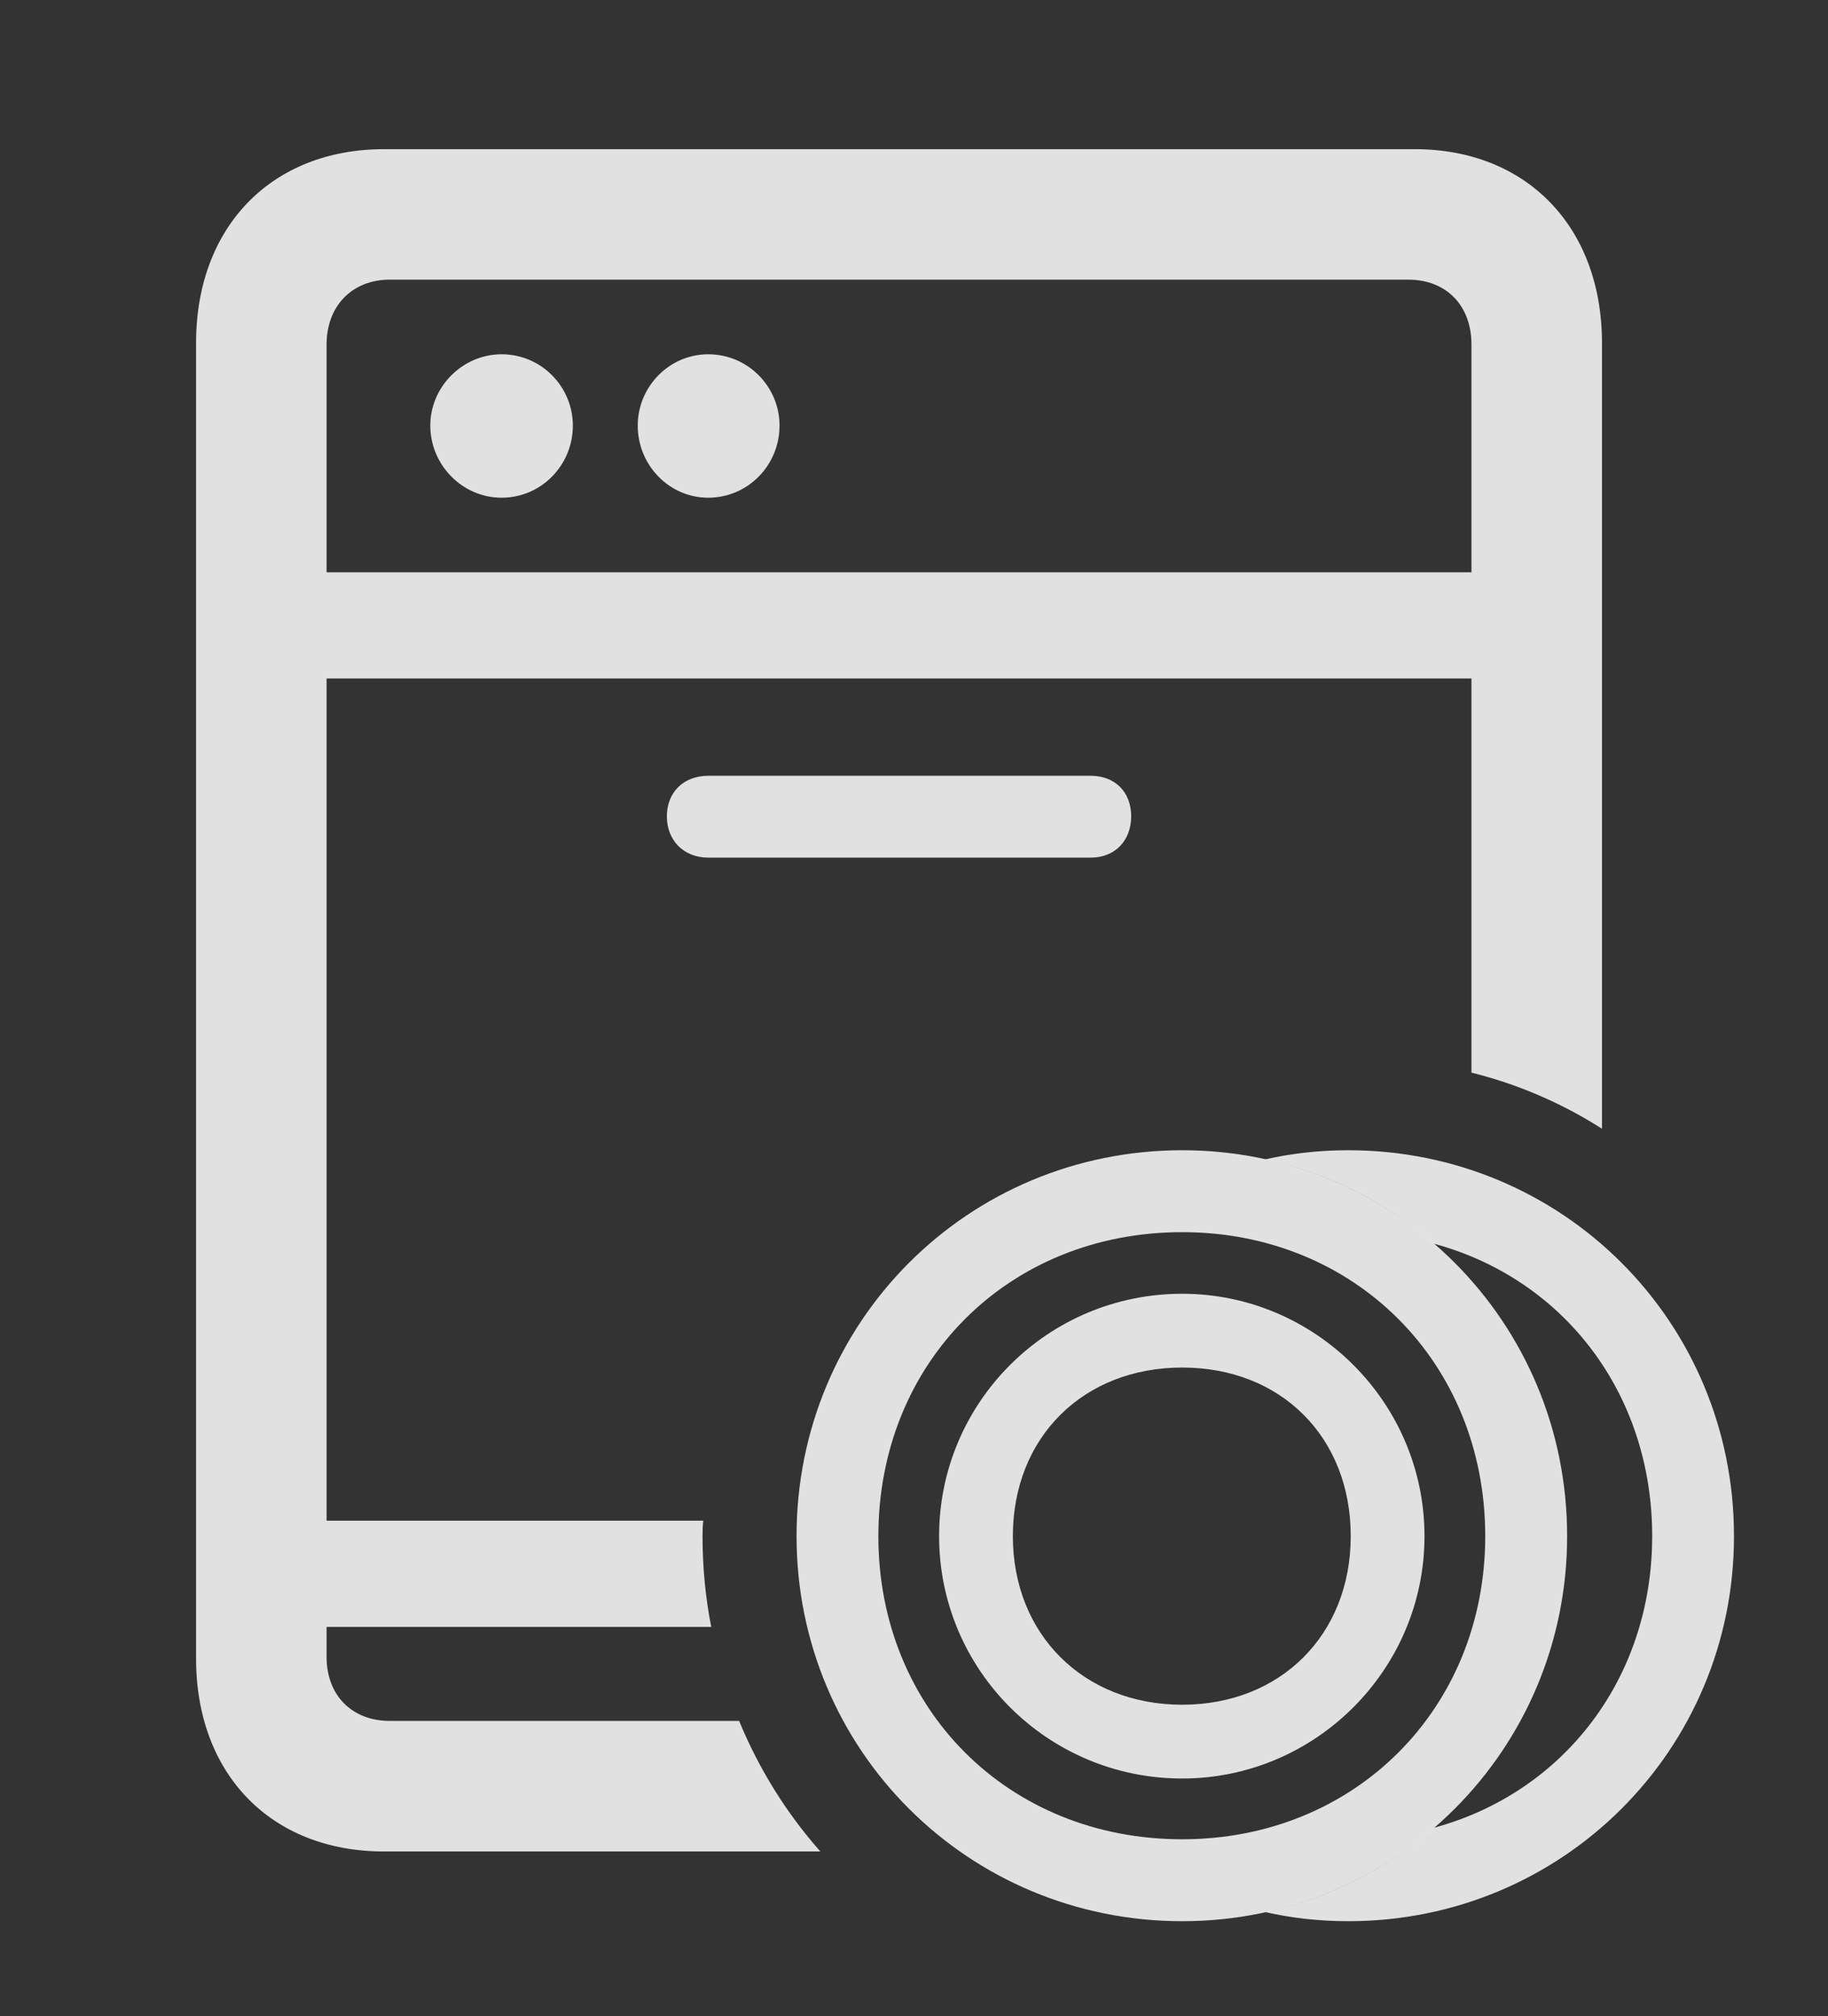 <?xml version="1.0" encoding="UTF-8"?>
<!--Generator: Apple Native CoreSVG 326-->
<!DOCTYPE svg
PUBLIC "-//W3C//DTD SVG 1.1//EN"
       "http://www.w3.org/Graphics/SVG/1.1/DTD/svg11.dtd">
<svg version="1.1" xmlns="http://www.w3.org/2000/svg" xmlns:xlink="http://www.w3.org/1999/xlink" viewBox="0 0 22.031 24.287">
 <rect x="0" y="0" width="22.031" height="24.287" fill="#333333" stroke="none"/>
 <g>
  <rect height="24.287" opacity="0" width="22.031" x="0" y="0"/>
  <path d="M19.307 4.131L19.307 13.598C18.829 13.293 18.3 13.063 17.734 12.922L17.734 8.174L3.936 8.174L3.936 18.32L8.476 18.32C8.468 18.381 8.467 18.443 8.467 18.506C8.467 18.88 8.502 19.246 8.572 19.6L3.936 19.6L3.936 19.961C3.936 20.43 4.248 20.732 4.697 20.732L8.908 20.732C9.147 21.312 9.478 21.843 9.887 22.305L4.629 22.305C3.271 22.305 2.363 21.377 2.363 19.98L2.363 4.131C2.363 2.734 3.271 1.797 4.629 1.797L17.051 1.797C18.398 1.797 19.307 2.734 19.307 4.131ZM13.633 9.834C13.633 10.127 13.438 10.332 13.145 10.332L8.535 10.332C8.242 10.332 8.037 10.127 8.037 9.834C8.037 9.541 8.242 9.346 8.535 9.346L13.145 9.346C13.438 9.346 13.633 9.541 13.633 9.834ZM4.697 3.369C4.248 3.369 3.936 3.682 3.936 4.15L3.936 6.895L17.734 6.895L17.734 4.15C17.734 3.682 17.432 3.369 16.973 3.369ZM6.904 5.127C6.904 5.605 6.523 5.996 6.045 5.996C5.576 5.996 5.186 5.605 5.186 5.127C5.186 4.658 5.576 4.268 6.045 4.268C6.523 4.268 6.904 4.658 6.904 5.127ZM9.395 5.127C9.395 5.605 9.014 5.996 8.535 5.996C8.066 5.996 7.686 5.605 7.686 5.127C7.686 4.658 8.066 4.268 8.535 4.268C9.014 4.268 9.395 4.658 9.395 5.127Z" fill="white" fill-opacity="0.85"/>
  <path d="M20.898 18.506C20.898 21.084 18.828 23.145 16.25 23.145C15.905 23.145 15.569 23.108 15.248 23.035C16.015 22.871 16.709 22.516 17.279 22.02C18.836 21.6 19.912 20.227 19.912 18.506C19.912 16.776 18.835 15.401 17.278 14.982C16.709 14.486 16.014 14.131 15.248 13.967C15.569 13.894 15.905 13.857 16.25 13.857C18.828 13.857 20.898 15.918 20.898 18.506Z" fill="white" fill-opacity="0.85"/>
  <path d="M14.248 23.145C16.816 23.145 18.887 21.084 18.887 18.506C18.887 15.918 16.816 13.857 14.248 13.857C11.67 13.857 9.6 15.918 9.6 18.506C9.6 21.084 11.67 23.145 14.248 23.145ZM14.248 22.158C12.148 22.158 10.586 20.586 10.586 18.506C10.586 16.416 12.148 14.844 14.248 14.844C16.328 14.844 17.9 16.416 17.9 18.506C17.9 20.586 16.328 22.158 14.248 22.158ZM14.248 21.426C15.85 21.426 17.168 20.117 17.168 18.506C17.168 16.895 15.85 15.586 14.248 15.586C12.627 15.586 11.318 16.895 11.318 18.506C11.318 20.117 12.627 21.426 14.248 21.426ZM14.248 20.537C13.057 20.537 12.207 19.688 12.207 18.506C12.207 17.314 13.057 16.475 14.248 16.475C15.44 16.475 16.279 17.314 16.279 18.506C16.279 19.697 15.43 20.537 14.248 20.537Z" fill="white" fill-opacity="0.85"/>
 </g>
</svg>
